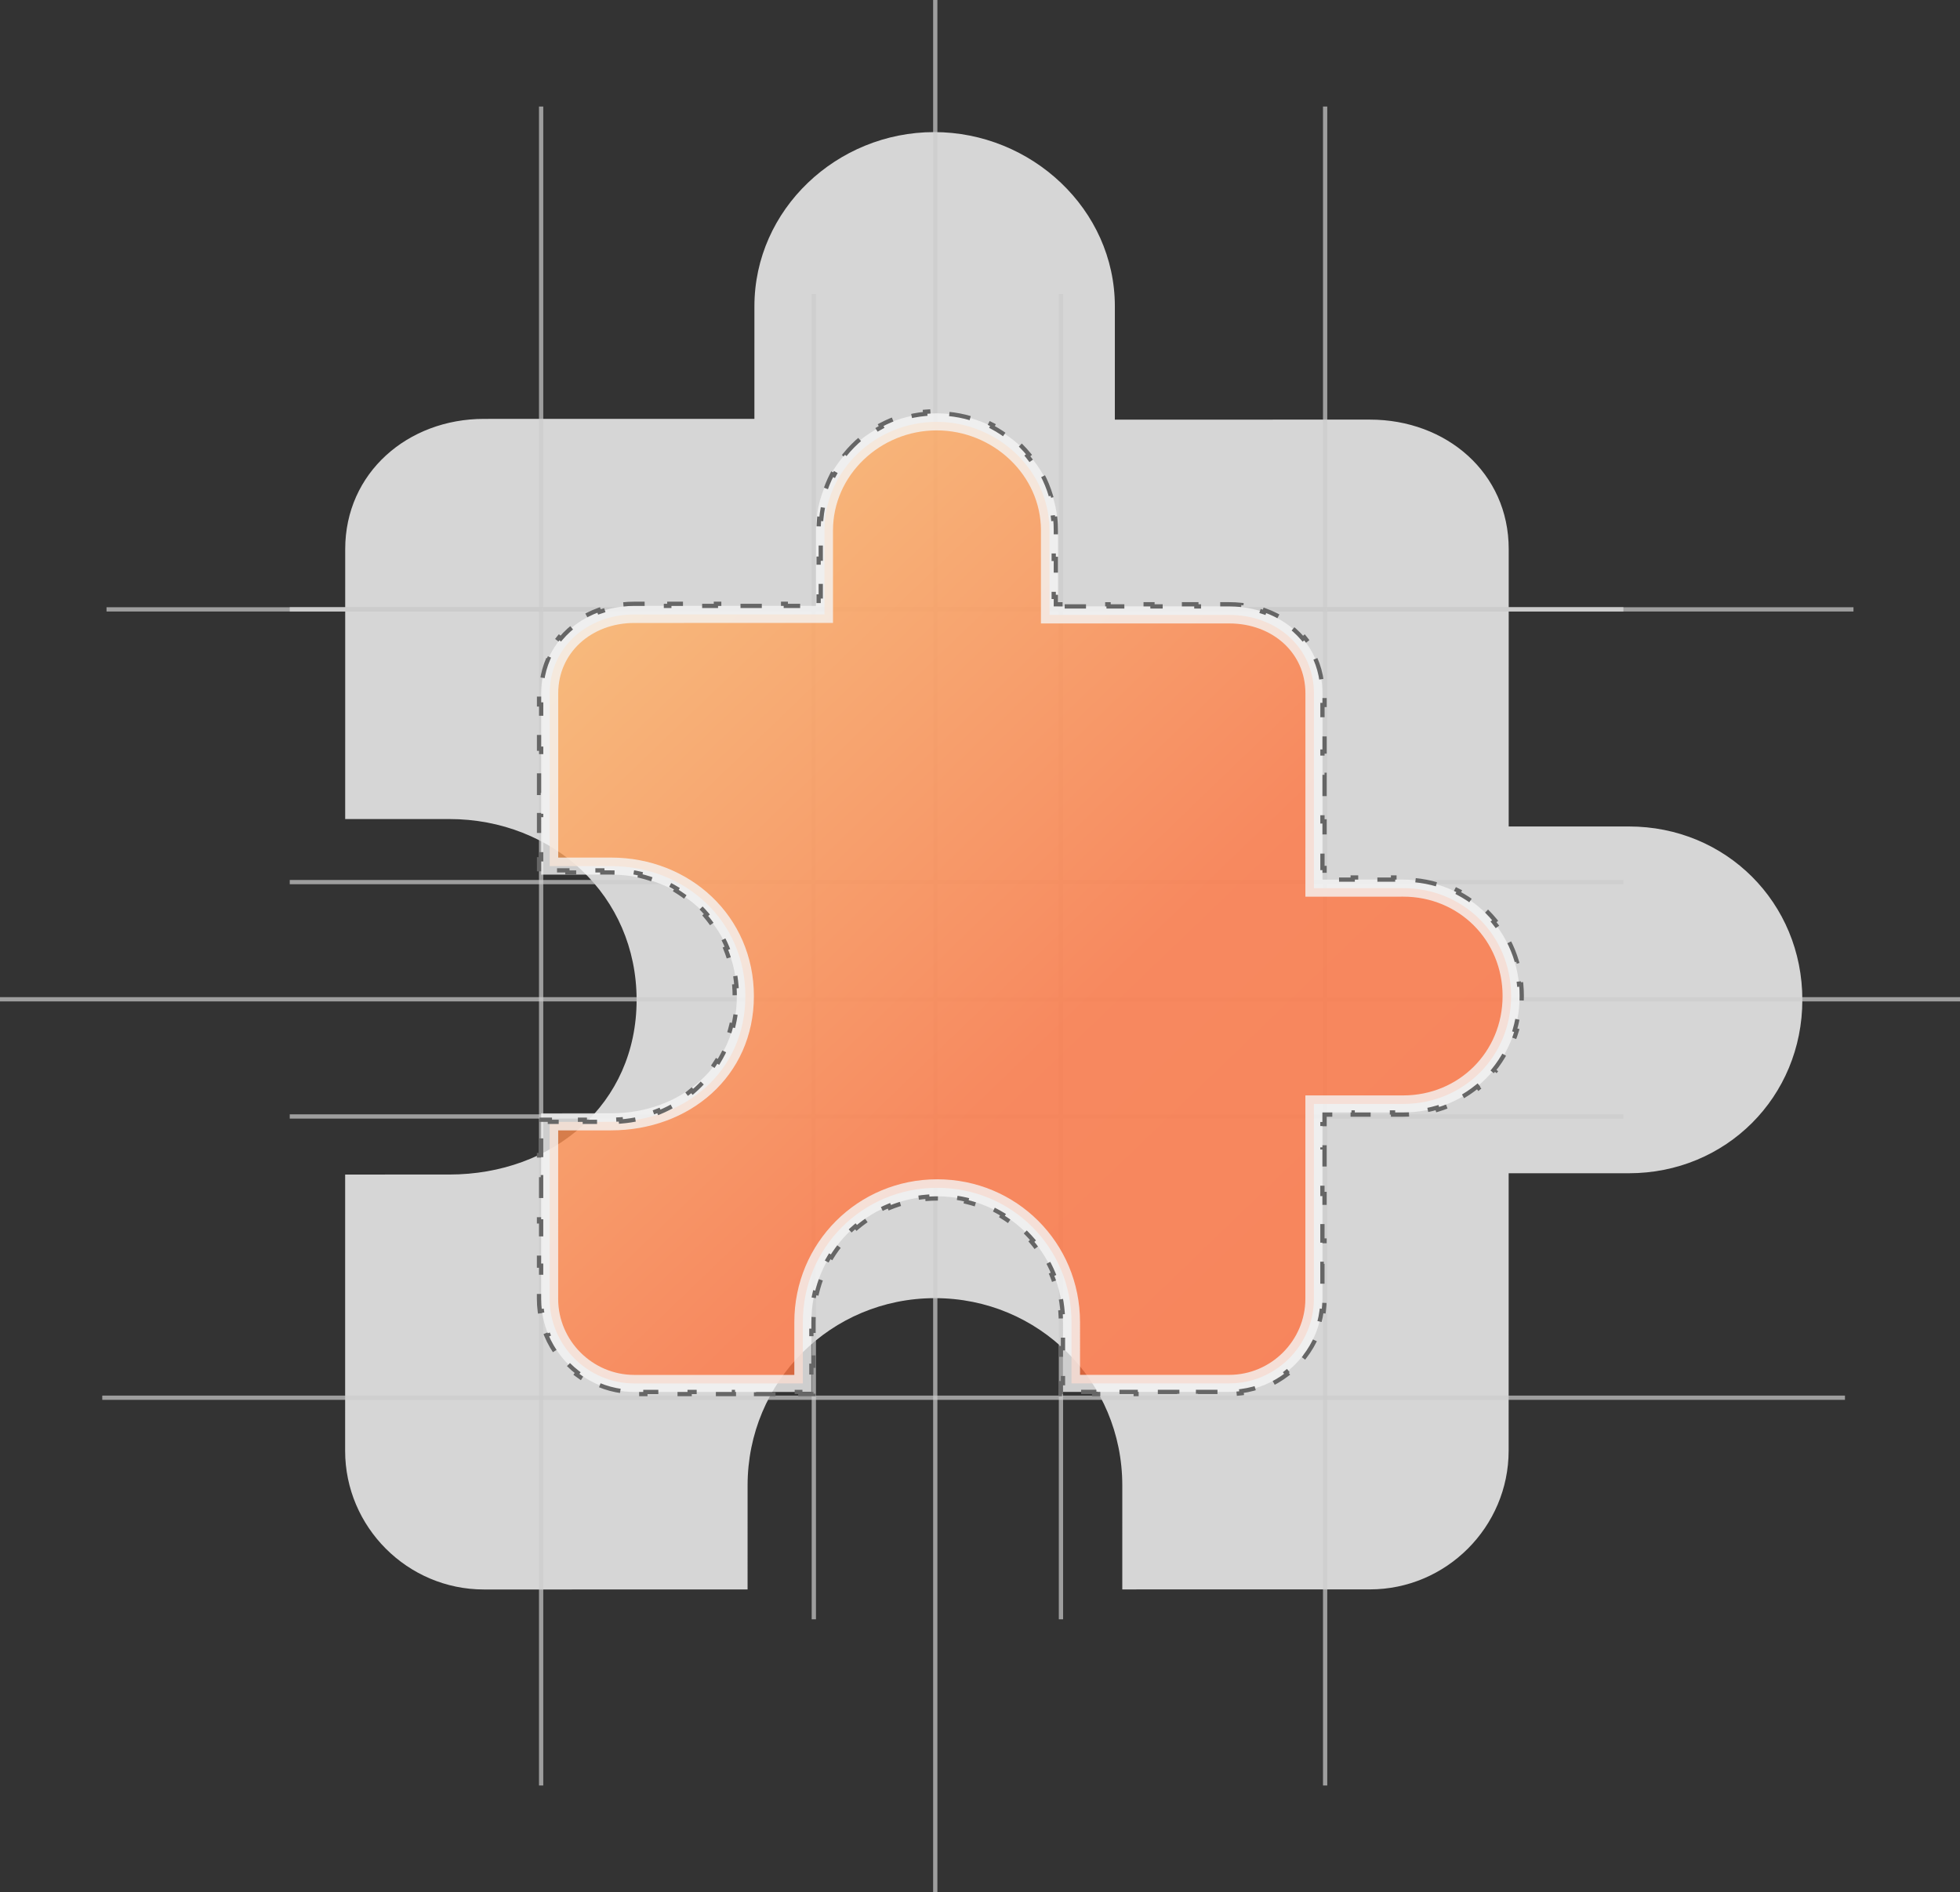 <svg width="460" height="444" viewBox="0 0 460 444" fill="none" xmlns="http://www.w3.org/2000/svg">
<rect x="0" y="0" width="460" height="444" fill="#333333" stroke="none"/>
<path opacity="0.8" d="M261.65 71.892L261.647 98.474L321.517 98.469C339.431 98.468 354.088 110.945 354.086 128.848L354.081 193.95L382.29 193.947C405.09 193.945 423.002 211.847 423 234.633C422.998 257.418 405.083 275.323 382.283 275.325L354.074 275.326L354.069 340.428C354.067 358.331 339.409 372.98 321.496 372.982L263.393 372.987L263.395 348.574C263.397 324.161 243.856 304.632 219.428 304.634C195 304.636 175.456 324.168 175.454 348.582L175.452 372.995L113.568 373C95.654 373.002 80.999 358.355 81 340.452L81.005 275.627L105.433 275.624C129.861 275.622 149.405 259.069 149.407 234.656C149.409 210.242 129.868 192.203 105.44 192.205L81.013 192.207L81.018 128.871C81.019 110.968 95.677 98.301 113.591 98.299L177.054 98.287L177.056 71.892C177.058 49.106 196.445 31.002 219.244 31C242.043 30.998 261.652 49.106 261.65 71.892Z" fill="white"/>
<path d="M68 143H381" stroke="#CCCCCC"/>
<path d="M25 143H435" stroke="#CCCCCC" stroke-opacity="0.7"/>
<path d="M68 262H381" stroke="#CCCCCC" stroke-opacity="0.7"/>
<path d="M68 207H381" stroke="#CCCCCC" stroke-opacity="0.7"/>
<path d="M311 25L311 419" stroke="#CCCCCC" stroke-opacity="0.7"/>
<path d="M127 25L127 419" stroke="#CCCCCC" stroke-opacity="0.7"/>
<path d="M191 69L191 380" stroke="#CCCCCC" stroke-opacity="0.7"/>
<path d="M249 69L249 380" stroke="#CCCCCC" stroke-opacity="0.7"/>
<path fill-rule="evenodd" clip-rule="evenodd" d="M219.001 444L219 -3.617e-08L219.999 0L220 444L219.001 444Z" fill="#CCCCCC" fill-opacity="0.7"/>
<path d="M24 328H433" stroke="#CCCCCC" stroke-opacity="0.7"/>
<path fill-rule="evenodd" clip-rule="evenodd" d="M460 235H0V234H460V235Z" fill="#CCCCCC" fill-opacity="0.7"/>
<path opacity="0.8" d="M246.301 142.308L246.301 144.308L248.301 144.308L288.503 144.304C299.614 144.303 308.373 151.964 308.373 162.703L308.369 206.418L308.369 208.418L310.369 208.418L329.311 208.416C343.517 208.415 354.648 219.541 354.647 233.736C354.646 247.93 343.512 259.059 329.306 259.06L310.365 259.061L308.365 259.061L308.365 261.061L308.361 304.775C308.36 315.691 299.414 324.634 288.488 324.635L251.474 324.638L251.475 310.246C251.476 292.747 237.458 278.739 219.952 278.741C202.446 278.742 188.426 292.752 188.424 310.25L188.423 324.644L148.869 324.647C137.943 324.648 128.999 315.707 129 304.792L129.003 263.262L143.407 263.261C160.723 263.26 174.933 251.431 174.934 233.751C174.936 216.163 160.826 203.245 143.411 203.246L129.009 203.247L129.012 162.719C129.013 151.964 137.79 144.191 148.884 144.19H148.885L191.499 144.182L193.498 144.182L193.499 142.182L193.5 124.458C193.501 110.342 205.542 99.001 219.829 99C234.128 98.999 246.305 110.355 246.303 124.458L246.301 142.308Z" fill="url(#paint0_linear)" stroke="#F5F5F5" stroke-width="4"/>
<path d="M249.876 142.308L255.026 142.307L255.026 141.807L260.177 141.807L260.177 142.307L265.327 142.306L265.327 141.806L270.477 141.806L270.477 142.306L275.627 142.305L275.627 141.805L280.778 141.805L280.778 142.305L285.928 142.305L285.928 141.805L288.503 141.804C289.461 141.804 290.407 141.856 291.335 141.958L291.28 142.455C293.168 142.663 294.982 143.081 296.69 143.69L296.858 143.219C298.675 143.866 300.377 144.725 301.924 145.772L301.644 146.186C303.193 147.235 304.583 148.476 305.775 149.885L306.157 149.562C307.377 151.006 308.395 152.622 309.169 154.386L308.711 154.587C309.437 156.241 309.942 158.029 310.193 159.928L310.688 159.862C310.81 160.785 310.873 161.733 310.873 162.703L310.872 165.435L310.372 165.435L310.372 170.9L310.872 170.9L310.871 176.364L310.371 176.364L310.371 181.828L310.871 181.828L310.87 187.293L310.37 187.293L310.37 192.757L310.87 192.757L310.87 198.221L310.37 198.221L310.369 203.686L310.869 203.686L310.869 205.918L312.737 205.918L312.737 206.418L317.472 206.417L317.472 205.917L322.208 205.917L322.208 206.417L326.943 206.416L326.943 205.916L329.311 205.916C330.234 205.916 331.146 205.959 332.044 206.043L331.997 206.541C333.817 206.711 335.581 207.053 337.271 207.552L337.412 207.072C339.186 207.594 340.881 208.285 342.479 209.127L342.246 209.57C343.843 210.41 345.341 211.404 346.723 212.533L347.04 212.146C348.455 213.302 349.751 214.596 350.909 216.011L350.522 216.328C351.652 217.709 352.647 219.207 353.488 220.802L353.931 220.569C354.774 222.167 355.466 223.862 355.989 225.635L355.51 225.776C356.009 227.467 356.352 229.23 356.522 231.05L357.02 231.003C357.104 231.901 357.147 232.813 357.147 233.736C357.147 234.659 357.104 235.57 357.02 236.469L356.522 236.422C356.351 238.242 356.008 240.005 355.508 241.696L355.988 241.838C355.464 243.61 354.772 245.305 353.928 246.903L353.486 246.67C352.644 248.266 351.649 249.764 350.519 251.145L350.906 251.462C349.748 252.876 348.452 254.171 347.036 255.327L346.72 254.94C345.338 256.069 343.839 257.063 342.243 257.904L342.476 258.346C340.877 259.188 339.182 259.88 337.408 260.403L337.267 259.923C335.576 260.421 333.813 260.764 331.993 260.935L332.039 261.432C331.141 261.517 330.23 261.56 329.307 261.56L326.939 261.56L326.939 261.06L322.203 261.06L322.203 261.56L317.468 261.56L317.468 261.06L312.732 261.061L312.732 261.561L310.865 261.561L310.864 263.793L310.364 263.793L310.364 269.257L310.864 269.257L310.864 274.722L310.364 274.722L310.363 280.186L310.863 280.186L310.863 285.65L310.363 285.65L310.362 291.115L310.862 291.115L310.862 296.579L310.362 296.579L310.361 302.043L310.861 302.043L310.861 304.776C310.861 305.764 310.796 306.739 310.67 307.695L310.174 307.629C309.92 309.553 309.413 311.4 308.688 313.136L309.149 313.329C308.392 315.142 307.401 316.837 306.217 318.374L305.821 318.068C304.655 319.58 303.298 320.937 301.785 322.101L302.089 322.497C300.551 323.68 298.857 324.669 297.042 325.426L296.85 324.964C295.114 325.688 293.266 326.194 291.342 326.448L291.408 326.944C290.452 327.07 289.477 327.135 288.489 327.135L286.05 327.135L286.05 326.635L281.173 326.635L281.173 327.135L276.296 327.136L276.296 326.636L271.419 326.636L271.42 327.136L266.543 327.137L266.543 326.637L261.666 326.637L261.666 327.137L256.789 327.138L256.789 326.638L251.912 326.638L251.912 327.138L249.473 327.139L248.973 327.139L248.973 326.639L248.974 324.589L249.474 324.589L249.474 320.491L248.974 320.491L248.974 316.393L249.474 316.393L249.475 312.295L248.975 312.295L248.975 310.246C248.975 309.477 248.946 308.716 248.888 307.963L249.387 307.925C249.267 306.36 249.027 304.83 248.676 303.344L248.189 303.459C247.836 301.964 247.368 300.515 246.795 299.122L247.257 298.932C246.665 297.491 245.963 296.11 245.16 294.797L244.733 295.058C243.938 293.756 243.042 292.523 242.057 291.37L242.437 291.045C241.432 289.868 240.335 288.773 239.157 287.768L238.833 288.149C237.678 287.165 236.445 286.27 235.142 285.475L235.403 285.049C234.09 284.247 232.708 283.546 231.267 282.954L231.077 283.417C229.684 282.845 228.234 282.377 226.739 282.025L226.853 281.538C225.368 281.188 223.838 280.948 222.272 280.829L222.234 281.327C221.482 281.27 220.721 281.241 219.952 281.241C219.183 281.241 218.422 281.27 217.67 281.328L217.631 280.829C216.066 280.949 214.536 281.188 213.05 281.539L213.165 282.026C211.669 282.379 210.22 282.847 208.826 283.419L208.636 282.956C207.195 283.548 205.813 284.25 204.5 285.051L204.761 285.478C203.458 286.273 202.224 287.168 201.07 288.152L200.745 287.772C199.567 288.776 198.471 289.872 197.465 291.049L197.846 291.374C196.86 292.527 195.964 293.76 195.168 295.062L194.742 294.801C193.939 296.114 193.236 297.495 192.644 298.936L193.106 299.126C192.533 300.519 192.065 301.968 191.711 303.464L191.224 303.349C190.873 304.834 190.633 306.364 190.513 307.93L191.011 307.968C190.954 308.721 190.924 309.482 190.924 310.251L190.924 312.3L190.424 312.3L190.424 316.398L190.924 316.398L190.923 320.496L190.423 320.496L190.423 324.594L190.923 324.594L190.923 326.644L190.923 327.144L190.423 327.144L187.826 327.144L187.826 326.644L182.631 326.644L182.632 327.144L177.437 327.145L177.437 326.645L172.243 326.645L172.243 327.145L167.049 327.146L167.049 326.646L161.854 326.646L161.854 327.146L156.66 327.146L156.66 326.646L151.466 326.647L151.466 327.147L148.869 327.147C147.88 327.147 146.906 327.082 145.95 326.956L146.015 326.461C144.091 326.207 142.244 325.702 140.508 324.978L140.316 325.44C138.501 324.684 136.807 323.695 135.269 322.512L135.574 322.116C134.061 320.952 132.703 319.595 131.538 318.084L131.142 318.389C129.957 316.852 128.968 315.158 128.21 313.344L128.672 313.152C127.947 311.416 127.44 309.569 127.187 307.645L126.691 307.71C126.565 306.754 126.5 305.78 126.5 304.791L126.5 302.196L127 302.196L127.001 297.005L126.501 297.005L126.501 291.814L127.001 291.814L127.002 286.623L126.502 286.622L126.502 281.431L127.002 281.431L127.002 276.24L126.502 276.24L126.503 271.049L127.003 271.049L127.003 265.858L126.503 265.858L126.503 263.262L126.504 262.763L127.003 262.762L129.054 262.762L129.054 263.262L133.155 263.262L133.155 262.762L137.255 262.762L137.255 263.262L141.356 263.261L141.356 262.761L143.406 262.761C144.175 262.761 144.936 262.732 145.689 262.674L145.727 263.173C147.293 263.053 148.823 262.813 150.308 262.462L150.193 261.976C151.689 261.623 153.139 261.155 154.532 260.583L154.722 261.045C156.163 260.454 157.545 259.752 158.858 258.95L158.598 258.524C159.9 257.729 161.134 256.834 162.289 255.849L162.613 256.23C163.791 255.226 164.888 254.13 165.893 252.953L165.513 252.628C166.498 251.474 167.394 250.241 168.19 248.94L168.617 249.201C169.419 247.888 170.122 246.506 170.715 245.066L170.252 244.876C170.825 243.482 171.294 242.033 171.648 240.538L172.134 240.653C172.485 239.168 172.726 237.637 172.846 236.072L172.347 236.034C172.405 235.281 172.434 234.52 172.434 233.751C172.434 232.983 172.405 232.222 172.347 231.469L172.846 231.431C172.726 229.865 172.486 228.335 172.135 226.85L171.649 226.965C171.295 225.47 170.827 224.021 170.254 222.627L170.717 222.437C170.124 220.997 169.422 219.615 168.619 218.303L168.193 218.564C167.397 217.262 166.501 216.029 165.516 214.875L165.896 214.551C164.891 213.374 163.794 212.278 162.617 211.274L162.292 211.655C161.138 210.67 159.904 209.776 158.602 208.981L158.862 208.554C157.549 207.753 156.167 207.051 154.726 206.46L154.537 206.922C153.143 206.35 151.694 205.883 150.198 205.53L150.313 205.044C148.827 204.693 147.297 204.454 145.732 204.334L145.694 204.833C144.941 204.775 144.18 204.746 143.411 204.746L141.361 204.746L141.361 204.246L137.26 204.247L137.26 204.747L133.16 204.747L133.16 204.247L129.059 204.247L129.059 204.747L127.008 204.748L126.508 204.748L126.508 204.247L126.509 201.652L127.009 201.652L127.009 196.461L126.509 196.461L126.51 191.27L127.01 191.27L127.01 186.079L126.51 186.079L126.51 180.887L127.01 180.887L127.011 175.696L126.511 175.696L126.511 170.505L127.011 170.505L127.012 165.314L126.512 165.314L126.512 162.718C126.512 161.747 126.575 160.796 126.697 159.871L127.193 159.936C127.444 158.035 127.95 156.243 128.676 154.581L128.218 154.381C128.99 152.613 130.005 150.99 131.223 149.538L131.606 149.859C132.795 148.44 134.182 147.189 135.729 146.13L135.446 145.718C136.993 144.658 138.694 143.788 140.511 143.131L140.681 143.601C142.392 142.982 144.209 142.557 146.1 142.345L146.045 141.848C146.975 141.744 147.923 141.69 148.884 141.69L151.618 141.69L151.618 142.19L157.086 142.19L157.086 141.69L162.553 141.689L162.553 142.189L168.021 142.189L168.021 141.689L173.489 141.688L173.489 142.188L178.956 142.188L178.956 141.688L184.424 141.687L184.424 142.187L189.892 142.187L189.892 141.687L192.125 141.687L192.126 139.971L192.626 139.971L192.626 135.54L192.126 135.54L192.126 131.109L192.626 131.109L192.627 126.678L192.127 126.678L192.127 124.463C192.127 123.54 192.17 122.629 192.253 121.73L192.751 121.776C192.919 119.957 193.258 118.193 193.751 116.5L193.271 116.36C193.787 114.585 194.471 112.887 195.304 111.284L195.747 111.515C196.58 109.913 197.564 108.408 198.682 107.018L198.293 106.705C199.44 105.28 200.725 103.975 202.131 102.808L202.451 103.193C203.825 102.052 205.316 101.047 206.906 100.197L206.67 99.756C208.264 98.903 209.956 98.202 211.728 97.672L211.871 98.151C213.559 97.647 215.321 97.299 217.142 97.127L217.095 96.629C217.993 96.544 218.905 96.5 219.828 96.5C220.755 96.5 221.671 96.544 222.573 96.629L222.526 97.127C224.351 97.3 226.122 97.648 227.82 98.153L227.963 97.674C229.74 98.203 231.44 98.901 233.045 99.751L232.811 100.193C234.411 101.041 235.915 102.042 237.302 103.177L237.619 102.79C239.039 103.952 240.341 105.252 241.504 106.671L241.117 106.988C242.254 108.375 243.256 109.878 244.105 111.477L244.546 111.243C245.398 112.847 246.098 114.547 246.627 116.324L246.148 116.467C246.654 118.165 247.003 119.935 247.176 121.761L247.674 121.713C247.76 122.616 247.803 123.531 247.803 124.458L247.803 126.689L247.303 126.689L247.302 131.152L247.802 131.152L247.802 135.614L247.302 135.614L247.301 140.077L247.801 140.077L247.801 141.808L249.876 141.808L249.876 142.308Z" stroke="#666666" stroke-dasharray="5 5"/>
<defs>
<linearGradient id="paint0_linear" x1="127" y1="88.029" x2="356.647" y2="326.647" gradientUnits="userSpaceOnUse">
<stop stop-color="#FFC671"/>
<stop offset="0.594" stop-color="#FF7541"/>
<stop offset="1" stop-color="#FF6F3D"/>
</linearGradient>
</defs>
</svg>